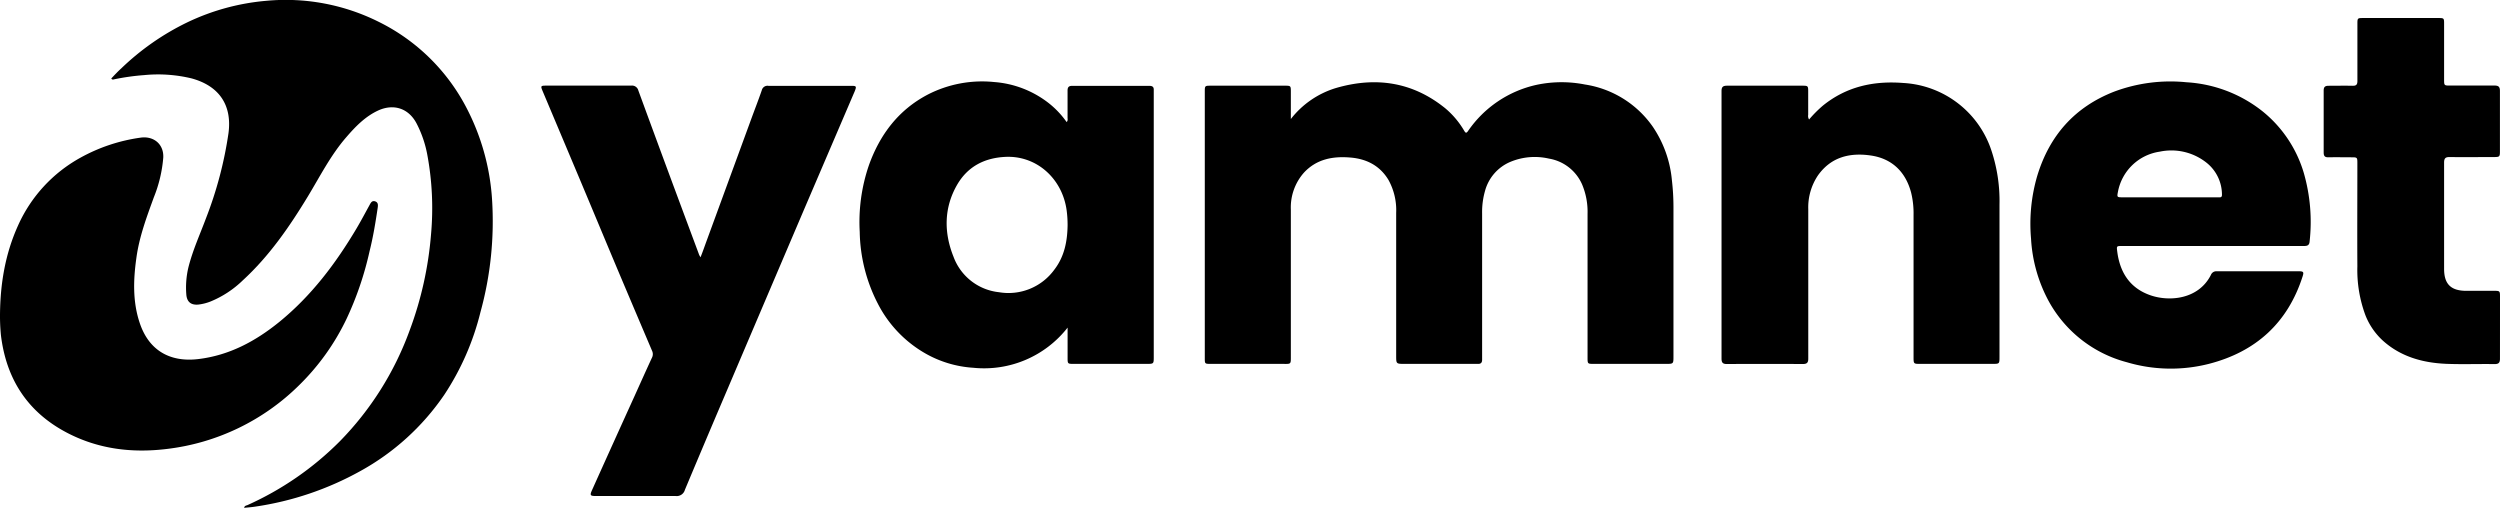<svg xmlns="http://www.w3.org/2000/svg" viewBox="0 0 699 141.99"><g id="e07abf6d-02a6-49cf-803d-9b2db6400e52" data-name="Layer 2"><g id="ad80513d-0676-4239-861c-0359b20ef4df" data-name="Layer 1"><path d="M462.16,35.49a28.33,28.33,0,0,0-19-11.86,33.75,33.75,0,0,0-13.58.1,31.39,31.39,0,0,0-19.12,12.91c-.46.64-.67.59-1.06-.06a24,24,0,0,0-5.3-6.3c-9.16-7.42-19.5-8.9-30.6-5.66a25.24,25.24,0,0,0-12.58,8.66c0-2.81,0-5.27,0-7.74,0-1.5-.07-1.58-1.53-1.58H338.49c-1.58,0-1.63.05-1.63,1.6q0,37.27,0,74.56c0,1.57,0,1.62,1.62,1.62q9.88,0,19.79,0c2.89,0,2.64.32,2.65-2.63,0-13.5,0-27,0-40.51a14.69,14.69,0,0,1,3.62-10.28c3.53-3.84,8.11-4.69,13.05-4.27,4.52.38,8.22,2.27,10.62,6.25a17.42,17.42,0,0,1,2.16,9.22q0,19.95,0,39.91c0,2.31,0,2.31,2.37,2.31h19.43c.32,0,.64,0,1,0,.87.06,1.25-.35,1.23-1.2,0-.4,0-.8,0-1.2q0-19.83,0-39.68a21.39,21.39,0,0,1,.81-6.27,12.28,12.28,0,0,1,7.08-8.13,17.65,17.65,0,0,1,10.81-.91,12.31,12.31,0,0,1,9.26,7.23,19.66,19.66,0,0,1,1.52,8.18q0,20.09,0,40.16c0,1.82,0,1.82,1.78,1.82h20.15c2.09,0,2.09,0,2.09-2.15q0-20.91,0-41.83a65.49,65.49,0,0,0-.44-7.41A31.78,31.78,0,0,0,462.16,35.49Z"/><path d="M130.2,29.71A55.08,55.08,0,0,0,106,6.16,58.18,58.18,0,0,0,74.52.22a63.79,63.79,0,0,0-22.09,6A71.42,71.42,0,0,0,33.91,19.12C32.93,20,32,21,31.12,21.94a.52.52,0,0,0,.65.27A64.71,64.71,0,0,1,40.31,21a40,40,0,0,1,13.22.91C61.25,24,64.92,29.36,63.89,37.2a108.64,108.64,0,0,1-6.25,23.71c-1.73,4.64-3.8,9.15-5,14a24.45,24.45,0,0,0-.55,7.38c.15,2.13,1.32,3.08,3.44,2.86a13.5,13.5,0,0,0,3.36-.86,28.34,28.34,0,0,0,9-5.91c7.38-6.77,13-14.92,18.16-23.41,3.41-5.63,6.39-11.55,10.74-16.57,2.59-3,5.33-5.85,9-7.53,4.33-1.95,8.46-.56,10.67,3.62a31.38,31.38,0,0,1,3,8.71,81.63,81.63,0,0,1,1.06,22.29,99.52,99.52,0,0,1-6,26.94A86.47,86.47,0,0,1,95,123.4a86.14,86.14,0,0,1-25.8,17.82c-.33.15-.81.13-.94.77,1.08-.11,2.1-.18,3.11-.34a86.2,86.2,0,0,0,29.38-9.94,68.21,68.21,0,0,0,23.47-21.33,73.84,73.84,0,0,0,10.13-23.16,95.5,95.5,0,0,0,3.23-31.43A64.2,64.2,0,0,0,130.2,29.71Z"/><path d="M321.27,24q-10.74,0-21.47,0c-1,0-1.32.41-1.31,1.36,0,2.51,0,5,0,7.55,0,.37.15.79-.26,1.22a25.13,25.13,0,0,0-5-5.29A28.13,28.13,0,0,0,278,22.94a33.21,33.21,0,0,0-18.59,3.5c-8.21,4.3-13.4,11.2-16.47,19.78a49,49,0,0,0-2.56,18.62,45.34,45.34,0,0,0,5.27,20.46A33.68,33.68,0,0,0,258.1,98.45a31,31,0,0,0,14.06,4.38A29.61,29.61,0,0,0,298.5,91.6v8.6c0,1.47.08,1.54,1.57,1.54h20.52c2,0,2,0,2-2V26c0-.27,0-.56,0-.83C322.63,24.25,322.18,24,321.27,24ZM294.82,75.36A15.85,15.85,0,0,1,279.3,81.7a15.26,15.26,0,0,1-12.7-9.92c-2.71-6.76-2.69-13.68,1-20.1,2.94-5.08,7.6-7.55,13.58-7.82,8.76-.38,15.89,6.18,17.06,15a30.68,30.68,0,0,1,.26,4.07C298.44,67.44,297.62,71.7,294.82,75.36Z"/><path d="M238,24c-7.72,0-15.44,0-23.15,0A1.63,1.63,0,0,0,213,25.23c-.9,2.6-1.9,5.18-2.85,7.76L197.54,67.42c-.52,1.42-1,2.83-1.67,4.51a6.66,6.66,0,0,1-.38-.66q-3.87-10.39-7.73-20.78-4.66-12.58-9.28-25.19a1.82,1.82,0,0,0-2-1.36c-7.88,0-15.76,0-23.64,0-1.68,0-1.73.07-1.1,1.58Q157,38,162.21,50.37c3.42,8.14,6.81,16.29,10.23,24.43q4.92,11.65,9.87,23.27a2.19,2.19,0,0,1-.05,2c-1.64,3.55-3.24,7.12-4.85,10.69q-5.91,13-11.8,26.1c-.76,1.66-.65,1.83,1.14,1.83,7.4,0,14.79,0,22.19,0a2.37,2.37,0,0,0,2.56-1.74q5.72-13.65,11.53-27.26,10.89-25.58,21.8-51.15L239,25.47C239.53,24.13,239.43,24,238,24Z"/><path d="M96.89,89.16a90.73,90.73,0,0,0,6.44-18.91c1-4,1.66-8,2.27-12.12.1-.71.2-1.53-.71-1.83s-1.24.44-1.59,1.08c-1.19,2.17-2.35,4.36-3.61,6.49C93.86,73.69,87.05,82.71,78.11,90c-6.66,5.4-14,9.37-22.7,10.4-7.48.89-13.58-2.06-16.28-9.91-2.06-6-1.87-12.17-1-18.35C38.93,66.22,41,60.71,43,55.2a37.66,37.66,0,0,0,2.65-11.15c.18-3.72-2.67-6.1-6.37-5.56a48.3,48.3,0,0,0-16.84,5.63A40.52,40.52,0,0,0,5.07,63C1.44,71,.08,79.33,0,88a55.81,55.81,0,0,0,.25,5.63c1.45,12.26,7.41,21.55,18.4,27.32,8.73,4.59,18.11,5.76,27.83,4.6a63.12,63.12,0,0,0,37.31-18A65.3,65.3,0,0,0,96.89,89.16Z"/><path d="M632.8,31.28A37.69,37.69,0,0,0,611.34,23a44.81,44.81,0,0,0-20.27,2.64c-11,4.31-18,12.24-21.43,23.44a47.65,47.65,0,0,0-1.76,17.66,41.53,41.53,0,0,0,4.69,17,35.09,35.09,0,0,0,22.09,17.54,43.14,43.14,0,0,0,23,.44c13.11-3.39,22-11.48,26.15-24.44.4-1.21.22-1.43-1-1.43-7.68,0-15.36,0-23,0a1.61,1.61,0,0,0-1.63,1c-3.47,6.91-11.71,7.56-17,5.68-5.68-2-8.46-6.38-9.2-12.2-.2-1.54-.19-1.55,1.34-1.55h29.87c7,0,14,0,21,0,.91,0,1.49-.16,1.58-1.27a49.43,49.43,0,0,0-1.61-19.09A34.8,34.8,0,0,0,632.8,31.28ZM620.13,55.17H593.41c-1.48,0-1.52-.07-1.24-1.5a13.93,13.93,0,0,1,11.72-11.27,15.77,15.77,0,0,1,13.27,3.27,11.43,11.43,0,0,1,4.1,8.72C621.31,55.34,620.65,55.17,620.13,55.17Z"/><path d="M556.87,42.3a27.55,27.55,0,0,0-24.72-19.1c-8.28-.65-15.89,1-22.48,6.34a34.34,34.34,0,0,0-3.85,3.87,1.85,1.85,0,0,1-.25-1.31c0-2.2,0-4.4,0-6.59,0-1.47-.09-1.55-1.58-1.55-7,0-14.07,0-21.11,0-1.13,0-1.54.35-1.54,1.5q0,37.39,0,74.79c0,1.13.34,1.54,1.51,1.53q10.61-.06,21.23,0c1.16,0,1.52-.4,1.51-1.53,0-6.11,0-12.22,0-18.33,0-7.83,0-15.66,0-23.49A16,16,0,0,1,508.33,49c3.66-5.11,8.88-6.38,14.76-5.52s9.7,4.53,11.25,10.34a24.3,24.3,0,0,1,.69,6.3q0,19.83,0,39.67c0,1.95,0,1.95,1.89,1.95h20.14c2,0,2,0,2-2,0-14.19,0-28.37,0-42.55A44.74,44.74,0,0,0,556.87,42.3Z"/><path d="M699,82.87c0-1.48-.07-1.55-1.56-1.56-2.76,0-5.52,0-8.28,0-4-.13-5.75-2-5.79-6V60.71c0-5.08,0-10.15,0-15.23,0-1.21.37-1.59,1.58-1.57,4.12.06,8.24,0,12.35,0,1.57,0,1.68-.1,1.68-1.6,0-5.63,0-11.26,0-16.9,0-1.17-.43-1.5-1.55-1.49-4.12,0-8.24,0-12.36,0-1.69,0-1.7,0-1.7-1.75V6.75c0-1.67,0-1.71-1.65-1.71H660.82c-1.66,0-1.69,0-1.69,1.66,0,5.32,0,10.63,0,15.94,0,1-.32,1.36-1.32,1.34-2.24-.05-4.48,0-6.71,0-1.05,0-1.41.36-1.4,1.39q0,8.64,0,17.26c0,1,.33,1.37,1.32,1.35,2.12-.05,4.24,0,6.36,0,1.73,0,1.74,0,1.74,1.73,0,9.59-.06,19.18,0,28.77a36.28,36.28,0,0,0,2.24,13.63,19,19,0,0,0,5,7.23c5,4.45,11.14,6.12,17.68,6.39,4.47.17,9,0,13.43.07,1.15,0,1.52-.37,1.52-1.51C699,94.45,699,88.66,699,82.87Z"/></g></g></svg>